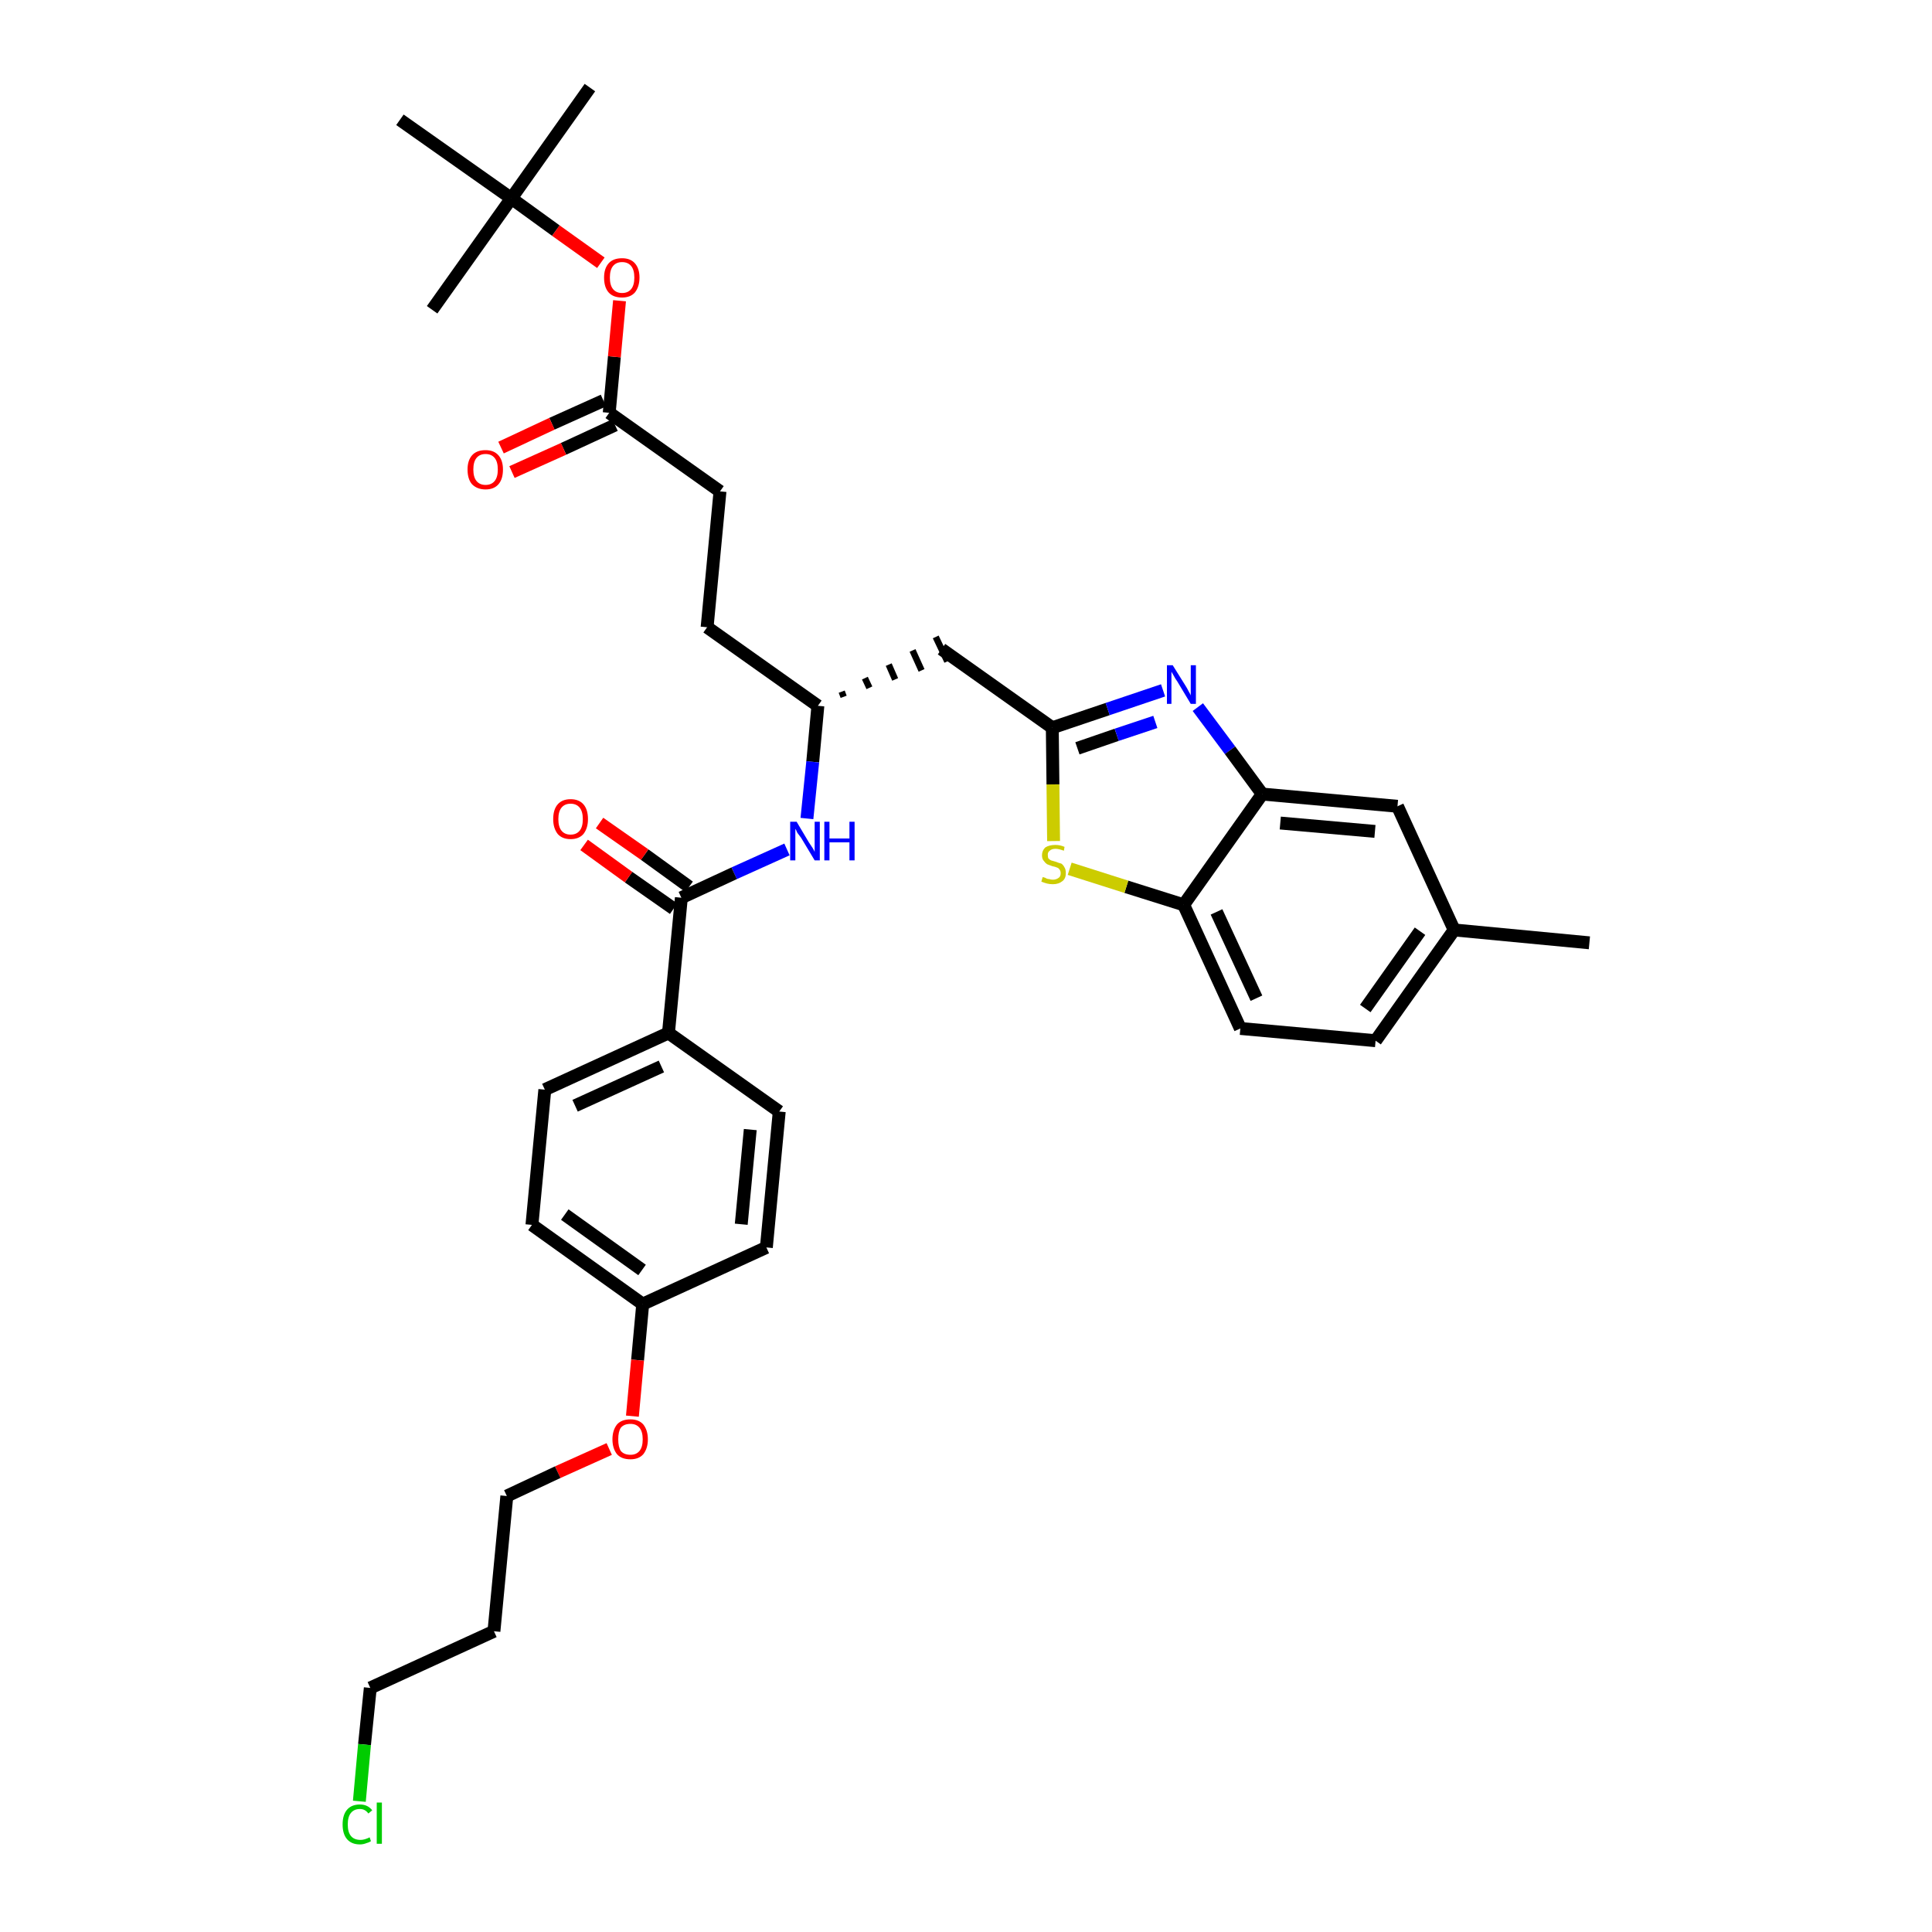 <?xml version='1.0' encoding='iso-8859-1'?>
<svg version='1.1' baseProfile='full'
              xmlns='http://www.w3.org/2000/svg'
                      xmlns:rdkit='http://www.rdkit.org/xml'
                      xmlns:xlink='http://www.w3.org/1999/xlink'
                  xml:space='preserve'
width='300px' height='300px' viewBox='0 0 300 300'>
<!-- END OF HEADER -->
<path class='bond-0 atom-0 atom-1' d='M 246.8,146.4 L 225.8,144.4' style='fill:none;fill-rule:evenodd;stroke:#000000;stroke-width:2.0px;stroke-linecap:butt;stroke-linejoin:miter;stroke-opacity:1' />
<path class='bond-1 atom-1 atom-2' d='M 225.8,144.4 L 213.6,161.6' style='fill:none;fill-rule:evenodd;stroke:#000000;stroke-width:2.0px;stroke-linecap:butt;stroke-linejoin:miter;stroke-opacity:1' />
<path class='bond-1 atom-1 atom-2' d='M 220.5,144.6 L 212.0,156.6' style='fill:none;fill-rule:evenodd;stroke:#000000;stroke-width:2.0px;stroke-linecap:butt;stroke-linejoin:miter;stroke-opacity:1' />
<path class='bond-34 atom-34 atom-1' d='M 217.0,125.2 L 225.8,144.4' style='fill:none;fill-rule:evenodd;stroke:#000000;stroke-width:2.0px;stroke-linecap:butt;stroke-linejoin:miter;stroke-opacity:1' />
<path class='bond-2 atom-2 atom-3' d='M 213.6,161.6 L 192.6,159.7' style='fill:none;fill-rule:evenodd;stroke:#000000;stroke-width:2.0px;stroke-linecap:butt;stroke-linejoin:miter;stroke-opacity:1' />
<path class='bond-3 atom-3 atom-4' d='M 192.6,159.7 L 183.8,140.5' style='fill:none;fill-rule:evenodd;stroke:#000000;stroke-width:2.0px;stroke-linecap:butt;stroke-linejoin:miter;stroke-opacity:1' />
<path class='bond-3 atom-3 atom-4' d='M 195.1,155.0 L 188.9,141.6' style='fill:none;fill-rule:evenodd;stroke:#000000;stroke-width:2.0px;stroke-linecap:butt;stroke-linejoin:miter;stroke-opacity:1' />
<path class='bond-4 atom-4 atom-5' d='M 183.8,140.5 L 174.9,137.7' style='fill:none;fill-rule:evenodd;stroke:#000000;stroke-width:2.0px;stroke-linecap:butt;stroke-linejoin:miter;stroke-opacity:1' />
<path class='bond-4 atom-4 atom-5' d='M 174.9,137.7 L 166.1,134.9' style='fill:none;fill-rule:evenodd;stroke:#CCCC00;stroke-width:2.0px;stroke-linecap:butt;stroke-linejoin:miter;stroke-opacity:1' />
<path class='bond-35 atom-33 atom-4' d='M 196.0,123.3 L 183.8,140.5' style='fill:none;fill-rule:evenodd;stroke:#000000;stroke-width:2.0px;stroke-linecap:butt;stroke-linejoin:miter;stroke-opacity:1' />
<path class='bond-5 atom-5 atom-6' d='M 163.6,130.6 L 163.5,121.8' style='fill:none;fill-rule:evenodd;stroke:#CCCC00;stroke-width:2.0px;stroke-linecap:butt;stroke-linejoin:miter;stroke-opacity:1' />
<path class='bond-5 atom-5 atom-6' d='M 163.5,121.8 L 163.4,113.0' style='fill:none;fill-rule:evenodd;stroke:#000000;stroke-width:2.0px;stroke-linecap:butt;stroke-linejoin:miter;stroke-opacity:1' />
<path class='bond-6 atom-6 atom-7' d='M 163.4,113.0 L 146.2,100.8' style='fill:none;fill-rule:evenodd;stroke:#000000;stroke-width:2.0px;stroke-linecap:butt;stroke-linejoin:miter;stroke-opacity:1' />
<path class='bond-31 atom-6 atom-32' d='M 163.4,113.0 L 172.0,110.1' style='fill:none;fill-rule:evenodd;stroke:#000000;stroke-width:2.0px;stroke-linecap:butt;stroke-linejoin:miter;stroke-opacity:1' />
<path class='bond-31 atom-6 atom-32' d='M 172.0,110.1 L 180.6,107.2' style='fill:none;fill-rule:evenodd;stroke:#0000FF;stroke-width:2.0px;stroke-linecap:butt;stroke-linejoin:miter;stroke-opacity:1' />
<path class='bond-31 atom-6 atom-32' d='M 167.3,116.2 L 173.4,114.1' style='fill:none;fill-rule:evenodd;stroke:#000000;stroke-width:2.0px;stroke-linecap:butt;stroke-linejoin:miter;stroke-opacity:1' />
<path class='bond-31 atom-6 atom-32' d='M 173.4,114.1 L 179.4,112.1' style='fill:none;fill-rule:evenodd;stroke:#0000FF;stroke-width:2.0px;stroke-linecap:butt;stroke-linejoin:miter;stroke-opacity:1' />
<path class='bond-7 atom-8 atom-7' d='M 131.0,108.2 L 130.7,107.4' style='fill:none;fill-rule:evenodd;stroke:#000000;stroke-width:1.0px;stroke-linecap:butt;stroke-linejoin:miter;stroke-opacity:1' />
<path class='bond-7 atom-8 atom-7' d='M 135.0,106.8 L 134.3,105.3' style='fill:none;fill-rule:evenodd;stroke:#000000;stroke-width:1.0px;stroke-linecap:butt;stroke-linejoin:miter;stroke-opacity:1' />
<path class='bond-7 atom-8 atom-7' d='M 139.0,105.5 L 138.0,103.2' style='fill:none;fill-rule:evenodd;stroke:#000000;stroke-width:1.0px;stroke-linecap:butt;stroke-linejoin:miter;stroke-opacity:1' />
<path class='bond-7 atom-8 atom-7' d='M 143.1,104.1 L 141.7,101.0' style='fill:none;fill-rule:evenodd;stroke:#000000;stroke-width:1.0px;stroke-linecap:butt;stroke-linejoin:miter;stroke-opacity:1' />
<path class='bond-7 atom-8 atom-7' d='M 147.1,102.7 L 145.3,98.9' style='fill:none;fill-rule:evenodd;stroke:#000000;stroke-width:1.0px;stroke-linecap:butt;stroke-linejoin:miter;stroke-opacity:1' />
<path class='bond-8 atom-8 atom-9' d='M 127.0,109.6 L 109.8,97.4' style='fill:none;fill-rule:evenodd;stroke:#000000;stroke-width:2.0px;stroke-linecap:butt;stroke-linejoin:miter;stroke-opacity:1' />
<path class='bond-17 atom-8 atom-18' d='M 127.0,109.6 L 126.2,118.3' style='fill:none;fill-rule:evenodd;stroke:#000000;stroke-width:2.0px;stroke-linecap:butt;stroke-linejoin:miter;stroke-opacity:1' />
<path class='bond-17 atom-8 atom-18' d='M 126.2,118.3 L 125.3,127.1' style='fill:none;fill-rule:evenodd;stroke:#0000FF;stroke-width:2.0px;stroke-linecap:butt;stroke-linejoin:miter;stroke-opacity:1' />
<path class='bond-9 atom-9 atom-10' d='M 109.8,97.4 L 111.8,76.3' style='fill:none;fill-rule:evenodd;stroke:#000000;stroke-width:2.0px;stroke-linecap:butt;stroke-linejoin:miter;stroke-opacity:1' />
<path class='bond-10 atom-10 atom-11' d='M 111.8,76.3 L 94.6,64.1' style='fill:none;fill-rule:evenodd;stroke:#000000;stroke-width:2.0px;stroke-linecap:butt;stroke-linejoin:miter;stroke-opacity:1' />
<path class='bond-11 atom-11 atom-12' d='M 93.7,62.2 L 85.7,65.8' style='fill:none;fill-rule:evenodd;stroke:#000000;stroke-width:2.0px;stroke-linecap:butt;stroke-linejoin:miter;stroke-opacity:1' />
<path class='bond-11 atom-11 atom-12' d='M 85.7,65.8 L 77.8,69.5' style='fill:none;fill-rule:evenodd;stroke:#FF0000;stroke-width:2.0px;stroke-linecap:butt;stroke-linejoin:miter;stroke-opacity:1' />
<path class='bond-11 atom-11 atom-12' d='M 95.5,66.0 L 87.5,69.7' style='fill:none;fill-rule:evenodd;stroke:#000000;stroke-width:2.0px;stroke-linecap:butt;stroke-linejoin:miter;stroke-opacity:1' />
<path class='bond-11 atom-11 atom-12' d='M 87.5,69.7 L 79.5,73.3' style='fill:none;fill-rule:evenodd;stroke:#FF0000;stroke-width:2.0px;stroke-linecap:butt;stroke-linejoin:miter;stroke-opacity:1' />
<path class='bond-12 atom-11 atom-13' d='M 94.6,64.1 L 95.4,55.4' style='fill:none;fill-rule:evenodd;stroke:#000000;stroke-width:2.0px;stroke-linecap:butt;stroke-linejoin:miter;stroke-opacity:1' />
<path class='bond-12 atom-11 atom-13' d='M 95.4,55.4 L 96.2,46.7' style='fill:none;fill-rule:evenodd;stroke:#FF0000;stroke-width:2.0px;stroke-linecap:butt;stroke-linejoin:miter;stroke-opacity:1' />
<path class='bond-13 atom-13 atom-14' d='M 93.3,40.8 L 86.3,35.8' style='fill:none;fill-rule:evenodd;stroke:#FF0000;stroke-width:2.0px;stroke-linecap:butt;stroke-linejoin:miter;stroke-opacity:1' />
<path class='bond-13 atom-13 atom-14' d='M 86.3,35.8 L 79.4,30.8' style='fill:none;fill-rule:evenodd;stroke:#000000;stroke-width:2.0px;stroke-linecap:butt;stroke-linejoin:miter;stroke-opacity:1' />
<path class='bond-14 atom-14 atom-15' d='M 79.4,30.8 L 91.6,13.6' style='fill:none;fill-rule:evenodd;stroke:#000000;stroke-width:2.0px;stroke-linecap:butt;stroke-linejoin:miter;stroke-opacity:1' />
<path class='bond-15 atom-14 atom-16' d='M 79.4,30.8 L 67.1,48.1' style='fill:none;fill-rule:evenodd;stroke:#000000;stroke-width:2.0px;stroke-linecap:butt;stroke-linejoin:miter;stroke-opacity:1' />
<path class='bond-16 atom-14 atom-17' d='M 79.4,30.8 L 62.1,18.6' style='fill:none;fill-rule:evenodd;stroke:#000000;stroke-width:2.0px;stroke-linecap:butt;stroke-linejoin:miter;stroke-opacity:1' />
<path class='bond-18 atom-18 atom-19' d='M 122.2,131.9 L 114.0,135.6' style='fill:none;fill-rule:evenodd;stroke:#0000FF;stroke-width:2.0px;stroke-linecap:butt;stroke-linejoin:miter;stroke-opacity:1' />
<path class='bond-18 atom-18 atom-19' d='M 114.0,135.6 L 105.8,139.4' style='fill:none;fill-rule:evenodd;stroke:#000000;stroke-width:2.0px;stroke-linecap:butt;stroke-linejoin:miter;stroke-opacity:1' />
<path class='bond-19 atom-19 atom-20' d='M 107.0,137.7 L 100.1,132.7' style='fill:none;fill-rule:evenodd;stroke:#000000;stroke-width:2.0px;stroke-linecap:butt;stroke-linejoin:miter;stroke-opacity:1' />
<path class='bond-19 atom-19 atom-20' d='M 100.1,132.7 L 93.1,127.8' style='fill:none;fill-rule:evenodd;stroke:#FF0000;stroke-width:2.0px;stroke-linecap:butt;stroke-linejoin:miter;stroke-opacity:1' />
<path class='bond-19 atom-19 atom-20' d='M 104.6,141.1 L 97.6,136.2' style='fill:none;fill-rule:evenodd;stroke:#000000;stroke-width:2.0px;stroke-linecap:butt;stroke-linejoin:miter;stroke-opacity:1' />
<path class='bond-19 atom-19 atom-20' d='M 97.6,136.2 L 90.7,131.2' style='fill:none;fill-rule:evenodd;stroke:#FF0000;stroke-width:2.0px;stroke-linecap:butt;stroke-linejoin:miter;stroke-opacity:1' />
<path class='bond-20 atom-19 atom-21' d='M 105.8,139.4 L 103.8,160.4' style='fill:none;fill-rule:evenodd;stroke:#000000;stroke-width:2.0px;stroke-linecap:butt;stroke-linejoin:miter;stroke-opacity:1' />
<path class='bond-21 atom-21 atom-22' d='M 103.8,160.4 L 84.6,169.2' style='fill:none;fill-rule:evenodd;stroke:#000000;stroke-width:2.0px;stroke-linecap:butt;stroke-linejoin:miter;stroke-opacity:1' />
<path class='bond-21 atom-21 atom-22' d='M 102.7,165.6 L 89.3,171.7' style='fill:none;fill-rule:evenodd;stroke:#000000;stroke-width:2.0px;stroke-linecap:butt;stroke-linejoin:miter;stroke-opacity:1' />
<path class='bond-36 atom-31 atom-21' d='M 121.0,172.6 L 103.8,160.4' style='fill:none;fill-rule:evenodd;stroke:#000000;stroke-width:2.0px;stroke-linecap:butt;stroke-linejoin:miter;stroke-opacity:1' />
<path class='bond-22 atom-22 atom-23' d='M 84.6,169.2 L 82.6,190.2' style='fill:none;fill-rule:evenodd;stroke:#000000;stroke-width:2.0px;stroke-linecap:butt;stroke-linejoin:miter;stroke-opacity:1' />
<path class='bond-23 atom-23 atom-24' d='M 82.6,190.2 L 99.8,202.5' style='fill:none;fill-rule:evenodd;stroke:#000000;stroke-width:2.0px;stroke-linecap:butt;stroke-linejoin:miter;stroke-opacity:1' />
<path class='bond-23 atom-23 atom-24' d='M 87.7,188.6 L 99.7,197.2' style='fill:none;fill-rule:evenodd;stroke:#000000;stroke-width:2.0px;stroke-linecap:butt;stroke-linejoin:miter;stroke-opacity:1' />
<path class='bond-24 atom-24 atom-25' d='M 99.8,202.5 L 99.0,211.2' style='fill:none;fill-rule:evenodd;stroke:#000000;stroke-width:2.0px;stroke-linecap:butt;stroke-linejoin:miter;stroke-opacity:1' />
<path class='bond-24 atom-24 atom-25' d='M 99.0,211.2 L 98.2,219.9' style='fill:none;fill-rule:evenodd;stroke:#FF0000;stroke-width:2.0px;stroke-linecap:butt;stroke-linejoin:miter;stroke-opacity:1' />
<path class='bond-29 atom-24 atom-30' d='M 99.8,202.5 L 119.0,193.7' style='fill:none;fill-rule:evenodd;stroke:#000000;stroke-width:2.0px;stroke-linecap:butt;stroke-linejoin:miter;stroke-opacity:1' />
<path class='bond-25 atom-25 atom-26' d='M 94.6,225.0 L 86.6,228.6' style='fill:none;fill-rule:evenodd;stroke:#FF0000;stroke-width:2.0px;stroke-linecap:butt;stroke-linejoin:miter;stroke-opacity:1' />
<path class='bond-25 atom-25 atom-26' d='M 86.6,228.6 L 78.7,232.3' style='fill:none;fill-rule:evenodd;stroke:#000000;stroke-width:2.0px;stroke-linecap:butt;stroke-linejoin:miter;stroke-opacity:1' />
<path class='bond-26 atom-26 atom-27' d='M 78.7,232.3 L 76.7,253.3' style='fill:none;fill-rule:evenodd;stroke:#000000;stroke-width:2.0px;stroke-linecap:butt;stroke-linejoin:miter;stroke-opacity:1' />
<path class='bond-27 atom-27 atom-28' d='M 76.7,253.3 L 57.5,262.1' style='fill:none;fill-rule:evenodd;stroke:#000000;stroke-width:2.0px;stroke-linecap:butt;stroke-linejoin:miter;stroke-opacity:1' />
<path class='bond-28 atom-28 atom-29' d='M 57.5,262.1 L 56.6,270.9' style='fill:none;fill-rule:evenodd;stroke:#000000;stroke-width:2.0px;stroke-linecap:butt;stroke-linejoin:miter;stroke-opacity:1' />
<path class='bond-28 atom-28 atom-29' d='M 56.6,270.9 L 55.8,279.7' style='fill:none;fill-rule:evenodd;stroke:#00CC00;stroke-width:2.0px;stroke-linecap:butt;stroke-linejoin:miter;stroke-opacity:1' />
<path class='bond-30 atom-30 atom-31' d='M 119.0,193.7 L 121.0,172.6' style='fill:none;fill-rule:evenodd;stroke:#000000;stroke-width:2.0px;stroke-linecap:butt;stroke-linejoin:miter;stroke-opacity:1' />
<path class='bond-30 atom-30 atom-31' d='M 115.1,190.1 L 116.5,175.4' style='fill:none;fill-rule:evenodd;stroke:#000000;stroke-width:2.0px;stroke-linecap:butt;stroke-linejoin:miter;stroke-opacity:1' />
<path class='bond-32 atom-32 atom-33' d='M 186.0,109.8 L 191.0,116.5' style='fill:none;fill-rule:evenodd;stroke:#0000FF;stroke-width:2.0px;stroke-linecap:butt;stroke-linejoin:miter;stroke-opacity:1' />
<path class='bond-32 atom-32 atom-33' d='M 191.0,116.5 L 196.0,123.3' style='fill:none;fill-rule:evenodd;stroke:#000000;stroke-width:2.0px;stroke-linecap:butt;stroke-linejoin:miter;stroke-opacity:1' />
<path class='bond-33 atom-33 atom-34' d='M 196.0,123.3 L 217.0,125.2' style='fill:none;fill-rule:evenodd;stroke:#000000;stroke-width:2.0px;stroke-linecap:butt;stroke-linejoin:miter;stroke-opacity:1' />
<path class='bond-33 atom-33 atom-34' d='M 198.8,127.8 L 213.5,129.1' style='fill:none;fill-rule:evenodd;stroke:#000000;stroke-width:2.0px;stroke-linecap:butt;stroke-linejoin:miter;stroke-opacity:1' />
<path  class='atom-5' d='M 161.9 136.2
Q 162.0 136.2, 162.3 136.3
Q 162.6 136.5, 162.9 136.5
Q 163.2 136.6, 163.5 136.6
Q 164.0 136.6, 164.4 136.3
Q 164.7 136.1, 164.7 135.6
Q 164.7 135.2, 164.5 135.0
Q 164.4 134.8, 164.1 134.7
Q 163.9 134.6, 163.4 134.5
Q 162.9 134.3, 162.6 134.2
Q 162.3 134.0, 162.1 133.7
Q 161.8 133.4, 161.8 132.8
Q 161.8 132.1, 162.3 131.6
Q 162.9 131.2, 163.9 131.2
Q 164.6 131.2, 165.3 131.5
L 165.2 132.1
Q 164.4 131.8, 163.9 131.8
Q 163.3 131.8, 163.0 132.1
Q 162.7 132.3, 162.7 132.7
Q 162.7 133.1, 162.8 133.3
Q 163.0 133.5, 163.2 133.6
Q 163.5 133.7, 163.9 133.8
Q 164.4 134.0, 164.8 134.1
Q 165.1 134.3, 165.3 134.7
Q 165.5 135.0, 165.5 135.6
Q 165.5 136.4, 165.0 136.8
Q 164.4 137.3, 163.5 137.3
Q 163.0 137.3, 162.6 137.2
Q 162.2 137.1, 161.7 136.9
L 161.9 136.2
' fill='#CCCC00'/>
<path  class='atom-12' d='M 72.6 72.9
Q 72.6 71.5, 73.3 70.7
Q 74.0 69.9, 75.4 69.9
Q 76.7 69.9, 77.4 70.7
Q 78.1 71.5, 78.1 72.9
Q 78.1 74.4, 77.4 75.2
Q 76.7 76.0, 75.4 76.0
Q 74.1 76.0, 73.3 75.2
Q 72.6 74.4, 72.6 72.9
M 75.4 75.3
Q 76.3 75.3, 76.8 74.7
Q 77.3 74.1, 77.3 72.9
Q 77.3 71.7, 76.8 71.1
Q 76.3 70.5, 75.4 70.5
Q 74.5 70.5, 74.0 71.1
Q 73.5 71.7, 73.5 72.9
Q 73.5 74.1, 74.0 74.7
Q 74.5 75.3, 75.4 75.3
' fill='#FF0000'/>
<path  class='atom-13' d='M 93.8 43.1
Q 93.8 41.7, 94.5 40.9
Q 95.2 40.1, 96.6 40.1
Q 97.9 40.1, 98.6 40.9
Q 99.3 41.7, 99.3 43.1
Q 99.3 44.5, 98.6 45.4
Q 97.9 46.2, 96.6 46.2
Q 95.2 46.2, 94.5 45.4
Q 93.8 44.6, 93.8 43.1
M 96.6 45.5
Q 97.5 45.5, 98.0 44.9
Q 98.5 44.3, 98.5 43.1
Q 98.5 41.9, 98.0 41.3
Q 97.5 40.7, 96.6 40.7
Q 95.7 40.7, 95.2 41.3
Q 94.7 41.9, 94.7 43.1
Q 94.7 44.3, 95.2 44.9
Q 95.7 45.5, 96.6 45.5
' fill='#FF0000'/>
<path  class='atom-18' d='M 123.7 127.6
L 125.6 130.8
Q 125.8 131.1, 126.2 131.7
Q 126.5 132.2, 126.5 132.3
L 126.5 127.6
L 127.3 127.6
L 127.3 133.6
L 126.5 133.6
L 124.4 130.1
Q 124.1 129.7, 123.8 129.3
Q 123.6 128.8, 123.5 128.7
L 123.5 133.6
L 122.7 133.6
L 122.7 127.6
L 123.7 127.6
' fill='#0000FF'/>
<path  class='atom-18' d='M 128.0 127.6
L 128.8 127.6
L 128.8 130.2
L 131.9 130.2
L 131.9 127.6
L 132.7 127.6
L 132.7 133.6
L 131.9 133.6
L 131.9 130.8
L 128.8 130.8
L 128.8 133.6
L 128.0 133.6
L 128.0 127.6
' fill='#0000FF'/>
<path  class='atom-20' d='M 85.9 127.2
Q 85.9 125.7, 86.6 124.9
Q 87.3 124.1, 88.6 124.1
Q 89.9 124.1, 90.6 124.9
Q 91.3 125.7, 91.3 127.2
Q 91.3 128.6, 90.6 129.5
Q 89.9 130.3, 88.6 130.3
Q 87.3 130.3, 86.6 129.5
Q 85.9 128.6, 85.9 127.2
M 88.6 129.6
Q 89.5 129.6, 90.0 129.0
Q 90.5 128.4, 90.5 127.2
Q 90.5 126.0, 90.0 125.4
Q 89.5 124.8, 88.6 124.8
Q 87.7 124.8, 87.2 125.4
Q 86.7 126.0, 86.7 127.2
Q 86.7 128.4, 87.2 129.0
Q 87.7 129.6, 88.6 129.6
' fill='#FF0000'/>
<path  class='atom-25' d='M 95.1 223.5
Q 95.1 222.1, 95.8 221.2
Q 96.5 220.4, 97.9 220.4
Q 99.2 220.4, 99.9 221.2
Q 100.6 222.1, 100.6 223.5
Q 100.6 224.9, 99.9 225.8
Q 99.2 226.6, 97.9 226.6
Q 96.5 226.6, 95.8 225.8
Q 95.1 224.9, 95.1 223.5
M 97.9 225.9
Q 98.8 225.9, 99.3 225.3
Q 99.8 224.7, 99.8 223.5
Q 99.8 222.3, 99.3 221.7
Q 98.8 221.1, 97.9 221.1
Q 96.9 221.1, 96.4 221.7
Q 96.0 222.3, 96.0 223.5
Q 96.0 224.7, 96.4 225.3
Q 96.9 225.9, 97.9 225.9
' fill='#FF0000'/>
<path  class='atom-29' d='M 53.2 283.3
Q 53.2 281.8, 53.9 281.0
Q 54.6 280.2, 55.9 280.2
Q 57.1 280.2, 57.8 281.1
L 57.2 281.6
Q 56.7 280.9, 55.9 280.9
Q 55.0 280.9, 54.5 281.5
Q 54.0 282.1, 54.0 283.3
Q 54.0 284.5, 54.5 285.1
Q 55.0 285.7, 56.0 285.7
Q 56.6 285.7, 57.4 285.3
L 57.6 285.9
Q 57.3 286.1, 56.9 286.2
Q 56.4 286.4, 55.9 286.4
Q 54.6 286.4, 53.9 285.6
Q 53.2 284.8, 53.2 283.3
' fill='#00CC00'/>
<path  class='atom-29' d='M 58.5 279.9
L 59.3 279.9
L 59.3 286.3
L 58.5 286.3
L 58.5 279.9
' fill='#00CC00'/>
<path  class='atom-32' d='M 182.1 103.3
L 184.1 106.5
Q 184.3 106.8, 184.6 107.4
Q 184.9 107.9, 184.9 108.0
L 184.9 103.3
L 185.7 103.3
L 185.7 109.3
L 184.9 109.3
L 182.8 105.8
Q 182.5 105.4, 182.3 105.0
Q 182.0 104.5, 181.9 104.3
L 181.9 109.3
L 181.2 109.3
L 181.2 103.3
L 182.1 103.3
' fill='#0000FF'/>
</svg>

